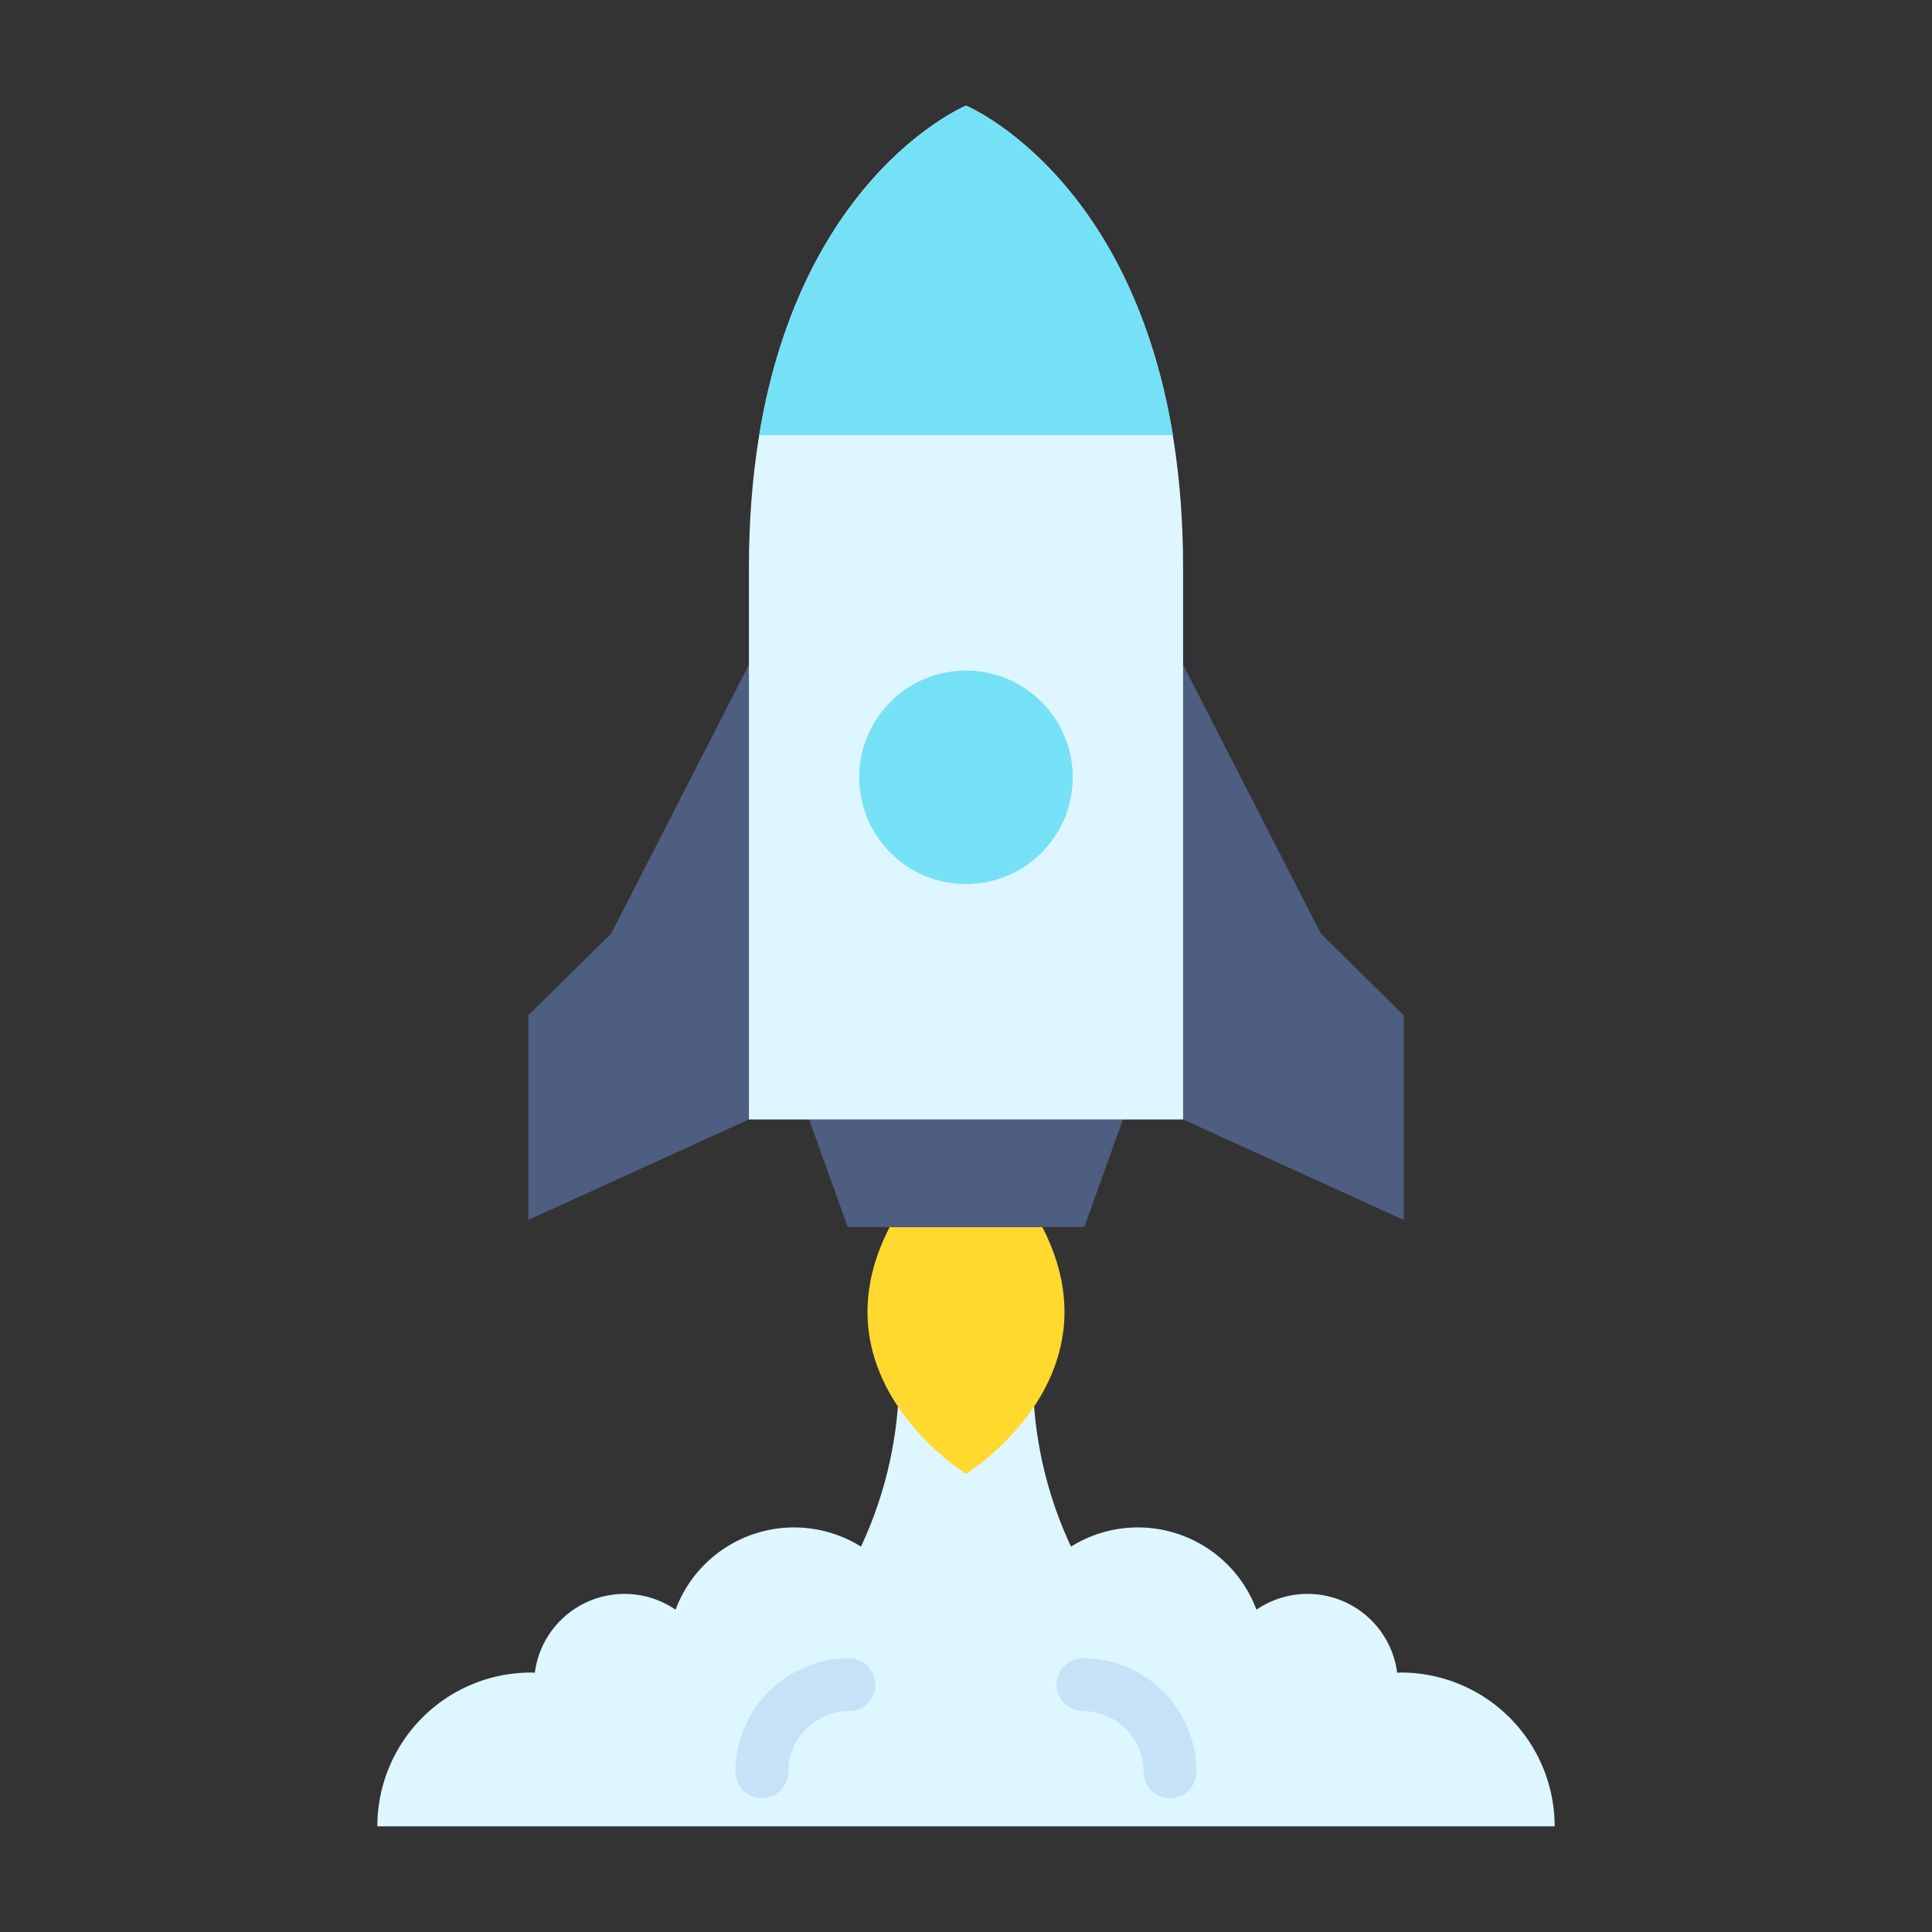 <svg height="512" viewBox="0 0 128 128" width="512" xmlns="http://www.w3.org/2000/svg"><rect x="0" y="0" width="128" height="128" fill="#333333" stroke="none"/><g><g><path d="m92.81 110.81c-.082 0-.162.011-.244.013a5.99 5.99 0 0 0 -9.324-4.176 8.379 8.379 0 0 0 -12.284-4.181 26.724 26.724 0 0 1 -2.446-9.282h-9.024a26.724 26.724 0 0 1 -2.446 9.282 8.379 8.379 0 0 0 -12.284 4.181 5.99 5.99 0 0 0 -9.324 4.176c-.082 0-.162-.013-.244-.013a10.19 10.19 0 0 0 -10.19 10.19h78a10.19 10.19 0 0 0 -10.19-10.19z" fill="#def6ff"/><path d="m58.947 81.288c-5.203 10.054 5.053 16.357 5.053 16.357s10.256-6.3 5.053-16.357z" fill="#ffd92e"/><g fill="#4d5e80"><path d="m56.16 81.288h15.68l2.556-7.121h-20.792z"/><path d="m35 67.269v13.556l14.617-6.658v-30.125l-9.12 17.801z"/><path d="m78.383 44.042v30.125l14.617 6.658v-13.556l-5.497-5.426z"/></g><path d="m64 7s-14.383 5.94-14.383 30.641v36.526h28.766v-36.526c0-24.701-14.383-30.641-14.383-30.641z" fill="#def6ff"/><path d="m64 7s-10.84 4.48-13.7 21.83h27.41c-2.864-17.35-13.71-21.83-13.71-21.83z" fill="#75e1f7"/><path d="m64 44.427a7.072 7.072 0 1 0 7.071 7.073 7.071 7.071 0 0 0 -7.071-7.073z" fill="#75e1f7"/></g><g fill="#c5e2f9"><path d="m56.248 109.862a7.527 7.527 0 0 0 -7.518 7.519 1.75 1.75 0 0 0 3.5 0 4.023 4.023 0 0 1 4.018-4.019 1.75 1.75 0 0 0 0-3.5z"/><path d="m71.752 109.862a1.75 1.75 0 1 0 0 3.5 4.023 4.023 0 0 1 4.017 4.019 1.75 1.75 0 0 0 3.5 0 7.526 7.526 0 0 0 -7.517-7.519z"/></g></g></svg>